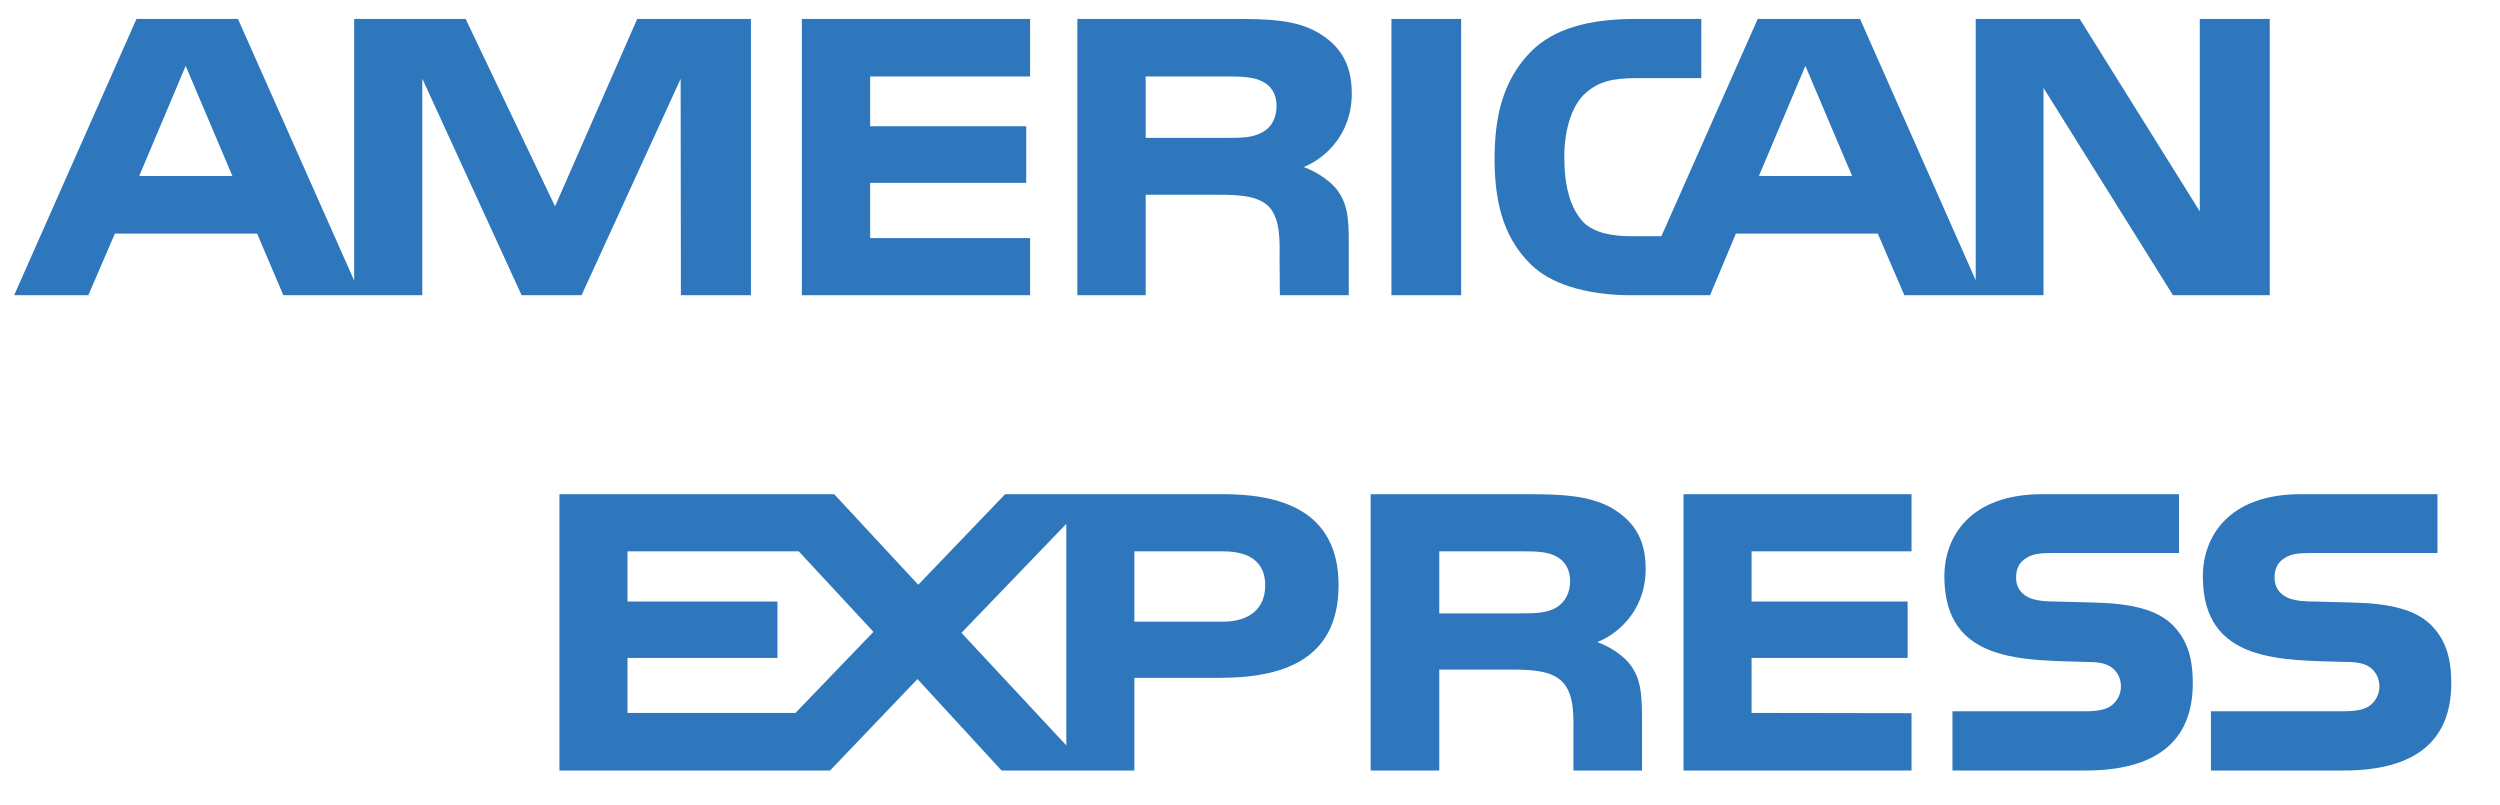 <svg width="59" height="19" viewBox="0 0 59 19" fill="none" xmlns="http://www.w3.org/2000/svg">
<path fill-rule="evenodd" clip-rule="evenodd" d="M51.268 14.745C51.582 15.059 51.75 15.455 51.75 16.126C51.75 17.529 50.843 18.184 49.218 18.184H46.078V16.786H49.205C49.511 16.786 49.728 16.747 49.863 16.624C49.974 16.524 50.054 16.377 50.054 16.199C50.054 16.009 49.968 15.858 49.857 15.768C49.734 15.668 49.564 15.623 49.283 15.623C47.775 15.573 45.887 15.668 45.887 13.604C45.887 12.659 46.502 11.663 48.192 11.663H51.424V13.051H48.467C48.173 13.051 47.983 13.062 47.821 13.169C47.645 13.274 47.579 13.431 47.579 13.638C47.579 13.884 47.729 14.051 47.932 14.124C48.102 14.181 48.284 14.197 48.559 14.197L49.427 14.22C50.302 14.241 50.903 14.387 51.268 14.745Z" fill="#2E77BC"/>
<path fill-rule="evenodd" clip-rule="evenodd" d="M57.368 14.745C57.682 15.059 57.85 15.455 57.85 16.126C57.85 17.529 56.944 18.184 55.317 18.184H52.178V16.786H55.305C55.611 16.786 55.827 16.747 55.963 16.624C56.074 16.524 56.154 16.377 56.154 16.199C56.154 16.009 56.068 15.858 55.957 15.768C55.834 15.668 55.664 15.623 55.383 15.623C53.875 15.573 51.987 15.668 51.987 13.604C51.987 12.659 52.602 11.663 54.292 11.663H57.524V13.051H54.567C54.274 13.051 54.083 13.062 53.921 13.169C53.745 13.274 53.679 13.431 53.679 13.638C53.679 13.884 53.829 14.051 54.032 14.124C54.202 14.181 54.384 14.197 54.659 14.197L55.527 14.22C56.402 14.241 57.003 14.387 57.368 14.745Z" fill="#2E77BC"/>
<path fill-rule="evenodd" clip-rule="evenodd" d="M39.731 11.663H45.112V13.012H41.337V14.197H45.02V15.528H41.337V16.825L45.112 16.831V18.184H39.731V11.663Z" fill="#2E77BC"/>
<path fill-rule="evenodd" clip-rule="evenodd" d="M37.695 15.153C38.054 15.282 38.347 15.511 38.485 15.701C38.712 16.019 38.745 16.317 38.752 16.892V18.184H37.133V17.368C37.133 16.976 37.172 16.395 36.873 16.092C36.637 15.858 36.278 15.802 35.69 15.802H33.967V18.184H32.347V11.663H36.069C36.885 11.663 37.48 11.697 38.009 11.971C38.518 12.268 38.838 12.675 38.838 13.419C38.838 14.46 38.12 14.991 37.695 15.153ZM36.722 14.342C36.506 14.466 36.239 14.476 35.925 14.476H33.967V13.012H35.952C36.239 13.012 36.526 13.018 36.722 13.129C36.931 13.235 37.055 13.437 37.055 13.716C37.055 13.995 36.931 14.22 36.722 14.342Z" fill="#2E77BC"/>
<path fill-rule="evenodd" clip-rule="evenodd" d="M31.59 13.811C31.59 15.623 30.192 15.997 28.782 15.997H26.771V18.184H23.637L21.652 16.026L19.589 18.184H13.203V11.663H19.687L21.671 13.8L23.721 11.663H28.873C30.152 11.663 31.59 12.005 31.59 13.811ZM28.855 14.672H26.771V13.012H28.873C29.455 13.012 29.859 13.241 29.859 13.811C29.859 14.375 29.474 14.672 28.855 14.672ZM25.165 17.591L22.69 14.935L25.165 12.363V17.591ZM18.773 16.825H14.809V15.528H18.348V14.197H14.809V13.012H18.851L20.614 14.912L18.773 16.825Z" fill="#2E77BC"/>
<path fill-rule="evenodd" clip-rule="evenodd" d="M53.566 6.967H51.282L48.226 2.073V6.967H44.943L44.316 5.513H40.967L40.358 6.967H38.471C37.688 6.967 36.696 6.799 36.134 6.246C35.567 5.692 35.272 4.943 35.272 3.757C35.272 2.79 35.448 1.906 36.141 1.207C36.662 0.687 37.479 0.447 38.59 0.447H40.151V1.844H38.622C38.034 1.844 37.702 1.929 37.382 2.231C37.107 2.505 36.918 3.024 36.918 3.707C36.918 4.406 37.062 4.91 37.362 5.238C37.61 5.496 38.061 5.575 38.485 5.575H39.209L41.482 0.447H43.897L46.627 6.614V0.447H49.081L51.915 4.988V0.447H53.566V6.967ZM43.71 4.154L42.607 1.555L41.51 4.154H43.71Z" fill="#2E77BC"/>
<path fill-rule="evenodd" clip-rule="evenodd" d="M32.838 0.447H34.483V6.967H32.838V0.447Z" fill="#2E77BC"/>
<path fill-rule="evenodd" clip-rule="evenodd" d="M31.902 2.203C31.902 3.243 31.185 3.78 30.766 3.941C31.119 4.071 31.421 4.3 31.564 4.49C31.791 4.814 31.831 5.104 31.831 5.686V6.967H30.205L30.198 6.145C30.198 5.752 30.237 5.188 29.944 4.875C29.709 4.645 29.349 4.596 28.769 4.596H27.038V6.967H25.426V0.447H29.135C29.958 0.447 30.566 0.468 31.087 0.759C31.596 1.051 31.902 1.476 31.902 2.203ZM29.794 3.119C29.573 3.249 29.311 3.253 28.997 3.253H27.038V1.805H29.023C29.304 1.805 29.597 1.817 29.788 1.922C29.997 2.018 30.127 2.22 30.127 2.499C30.127 2.784 30.003 3.013 29.794 3.119Z" fill="#2E77BC"/>
<path fill-rule="evenodd" clip-rule="evenodd" d="M24.31 6.967H18.924V0.447H24.31V1.805H20.536V2.98H24.219V4.316H20.536V5.619H24.31V6.967Z" fill="#2E77BC"/>
<path fill-rule="evenodd" clip-rule="evenodd" d="M17.722 6.967H16.069L16.063 1.861L13.725 6.967H12.31L9.966 1.856V6.967H6.687L6.068 5.513H2.711L2.085 6.967H0.334L3.221 0.447H5.616L8.358 6.62V0.447H10.989L13.099 4.87L15.038 0.447H17.722V6.967H17.722ZM5.485 4.154L4.382 1.555L3.285 4.154H5.485Z" fill="#2E77BC"/>
</svg>
